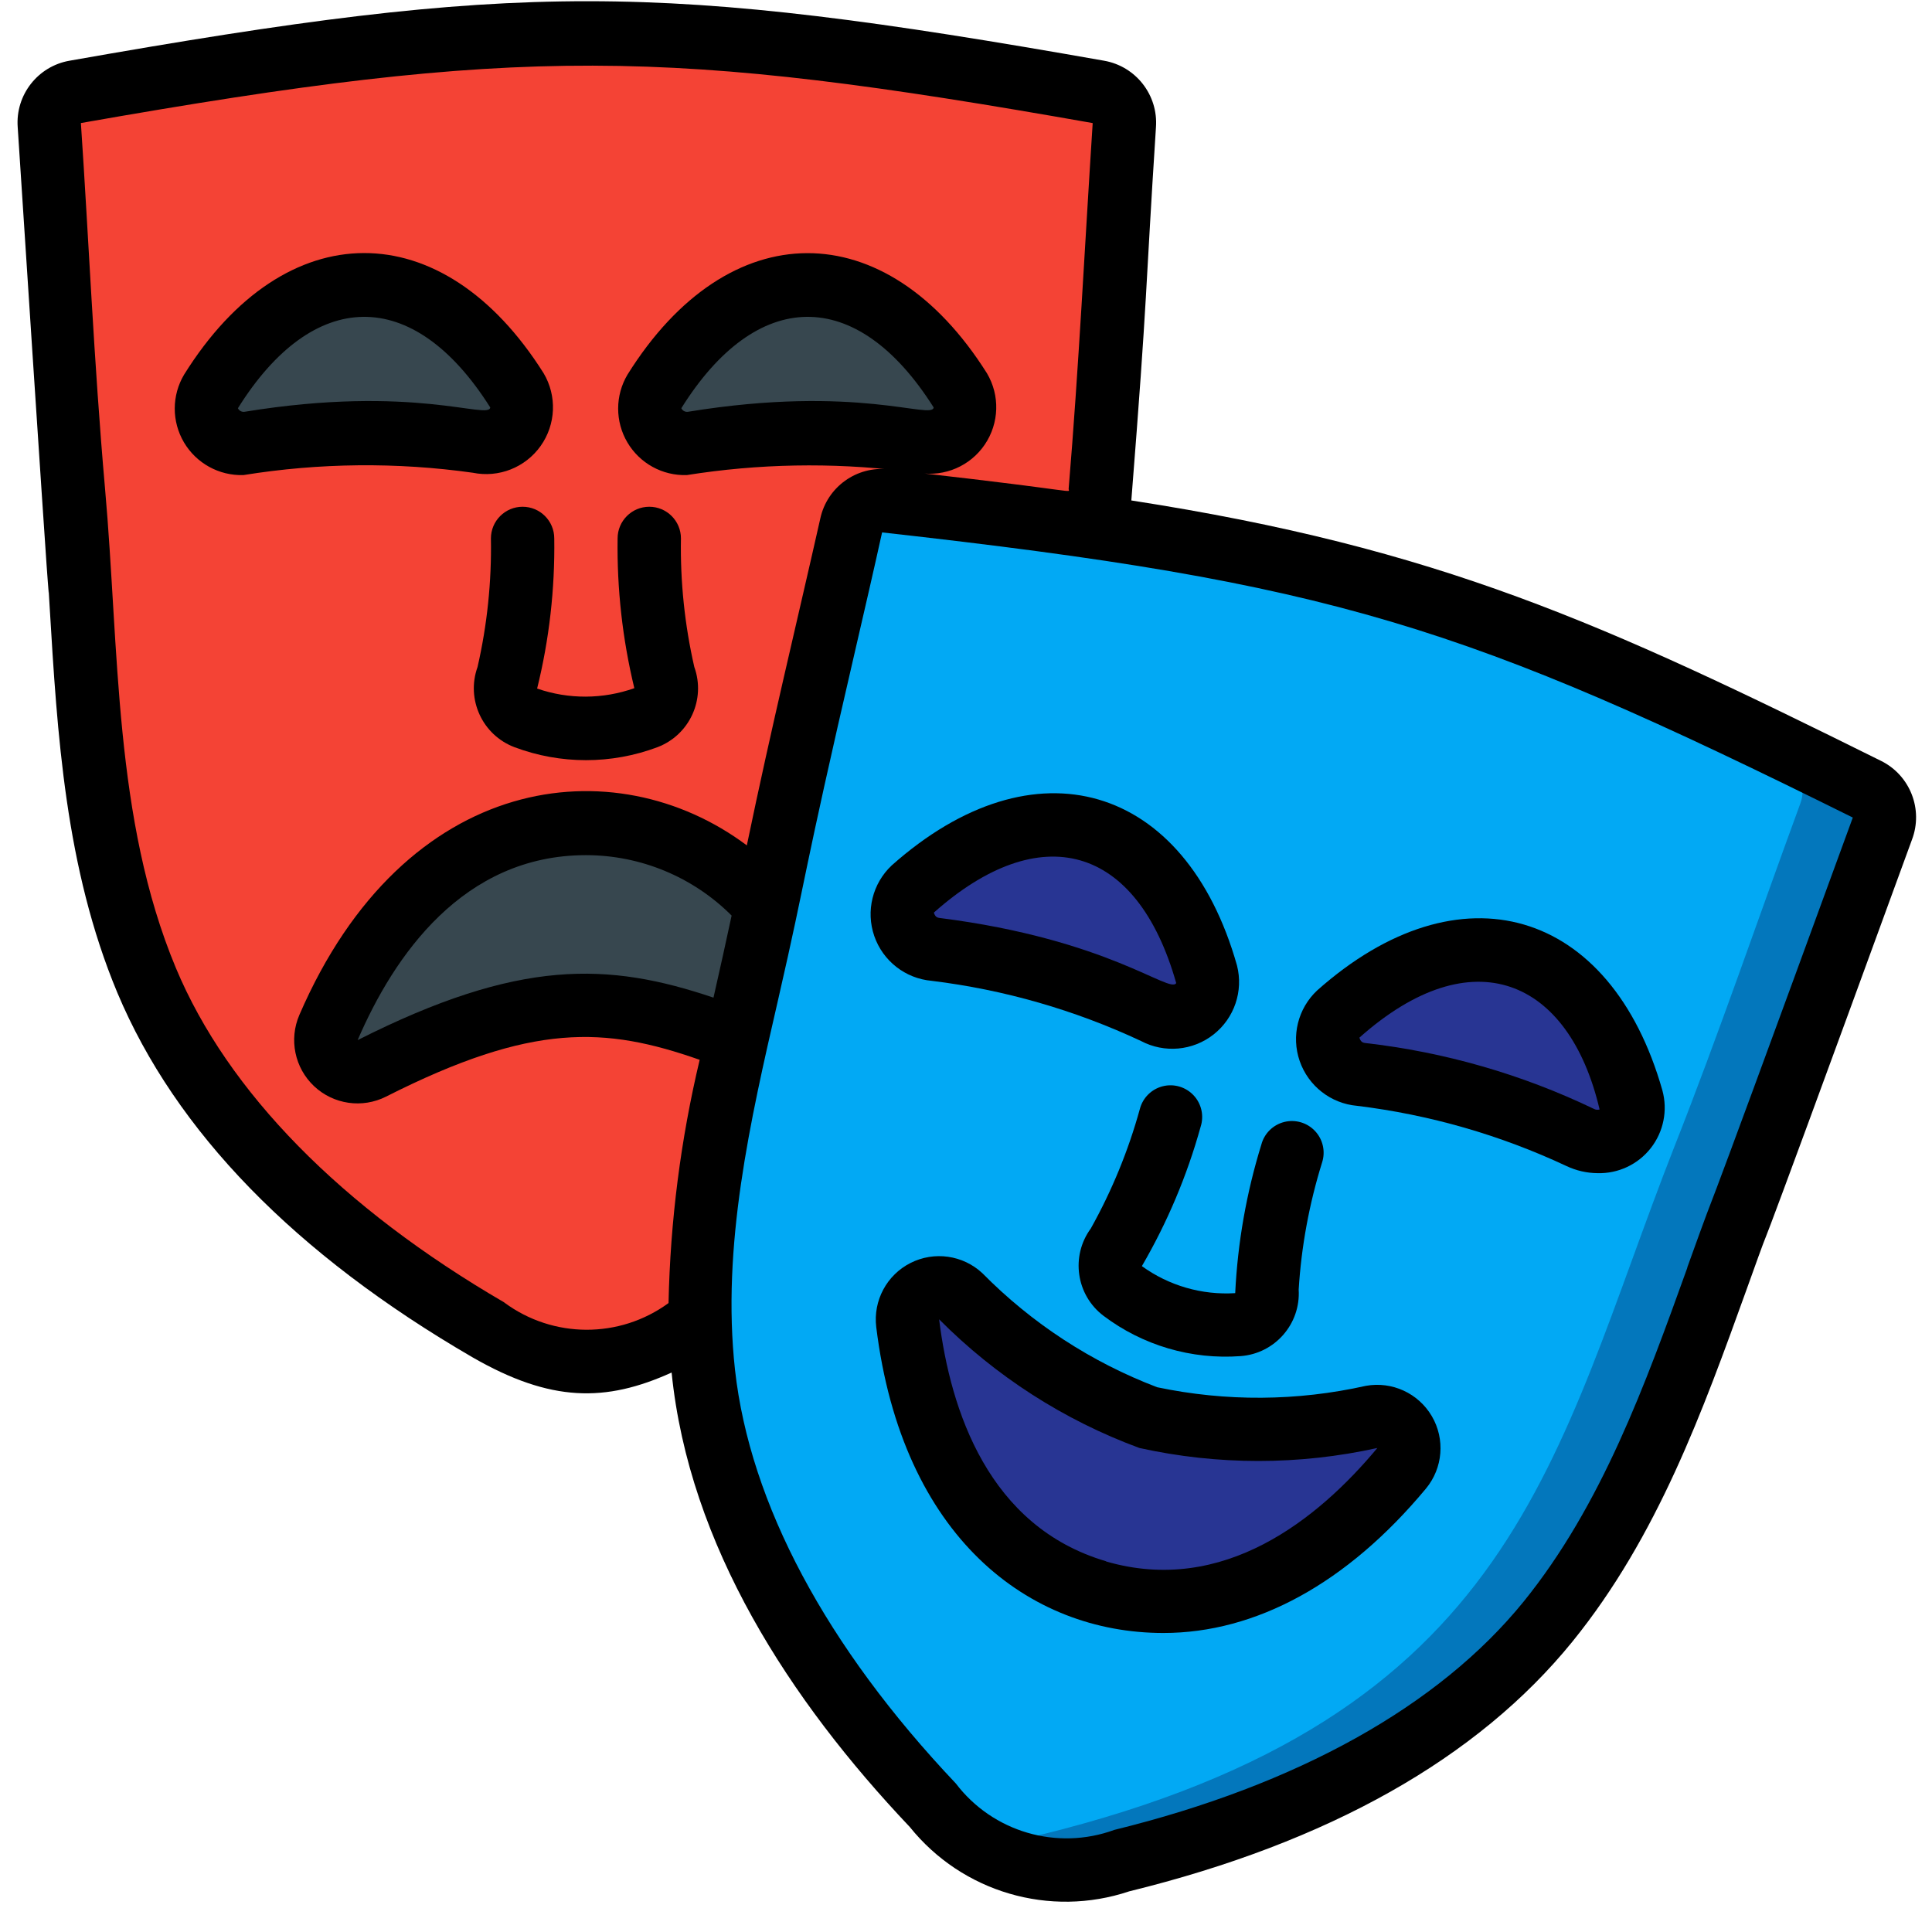 <svg height="512" viewBox="0 0 60 61" width="512" xmlns="http://www.w3.org/2000/svg"><g id="049---Theatre" fill="none"><g id="Icons" transform="translate(1 1)"><path id="Shape" d="m34 2.95c-.445 6.854-.182 4.21-.85 12.7-2.23-.33-4.46-.59-6.69-.84-.507-.057-.975.281-1.08.78-.85 3.76-1.78 7.52-2.53 11.3-1.036 5.191-2.25 8.464-2.25 13.82-1.058.754-2.304 1.201-3.6 1.29-1.096-.071-2.155-.418-3.08-1.01-4.42-2.57-8.77-6.21-10.79-11.04-2.04-4.89-1.85-10.26-2.31-15.44-.34-3.84-.51-7.71-.76-11.56-.037-.509.318-.962.82-1.05 13.762-2.412 18.15-2.5 32.3 0 .502.088.857.541.82 1.05z" fill="#f44335"/><g fill="#37474f"><path id="Shape" d="m22.7 27.59c-3.766-4.043-10.507-3.855-13.83 3.85-.168.387-.075.837.232 1.126.307.289.762.355 1.138.164 4.879-2.482 7.607-2.471 11.51-.91z"/><path id="Shape" d="m13.591 12.939c.429.103.878-.059 1.144-.411.266-.352.298-.828.082-1.212-2.795-4.44-6.861-4.436-9.654.039-.218.385-.186.863.081 1.216.267.353.717.515 1.147.412 2.382-.398 4.813-.412 7.2-.044z"/><path id="Shape" d="m27.591 12.939c.429.103.878-.059 1.144-.411.266-.352.298-.828.082-1.212-2.8-4.44-6.861-4.436-9.654.039-.218.385-.186.863.081 1.216.267.353.717.515 1.147.412 2.382-.398 4.813-.412 7.2-.044z"/></g><path id="Shape" d="m57.94 25.16c-1.33 3.62-2.58 7.29-3.99 10.87-3.75 9.547-4.836 17.988-20.04 21.72-2.159.737-4.548.031-5.96-1.76-3.52-3.71-6.67-8.43-7.24-13.63-.58-5.27 1.12-10.37 2.14-15.47.75-3.78 1.68-7.54 2.53-11.3.105-.499.573-.837 1.08-.78 9.758 1.084 11.479 1.652 15.63 2.69.138.03.275.066.41.11 5.143 1.704 10.142 3.814 14.95 6.31.455.228.666.762.49 1.24z" fill="#0377bc"/><path id="Shape" d="m55.35 24.35c-1.33 3.62-2.58 7.3-3.99 10.87-3.811 9.709-4.871 18-20.04 21.72-.648.16-1.313.244-1.98.25-.505-.349-.971-.752-1.39-1.2-3.52-3.71-6.67-8.43-7.24-13.63-.58-5.27 1.12-10.37 2.14-15.47.75-3.78 1.68-7.54 2.53-11.3.105-.499.573-.837 1.08-.78 13.792 1.532 16.592 2.425 28.4 8.3.455.228.666.762.49 1.24z" fill="#02a9f4"/><path id="Shape" d="m41.806 43.74c.413-.075.829.117 1.041.479s.175.819-.093 1.143c-1.856 2.228-5.261 5.171-9.615 3.892s-5.626-5.6-5.981-8.475c-.051-.417.165-.822.539-1.012.375-.191.828-.127 1.136.16 1.673 1.691 3.693 2.998 5.921 3.832 2.324.504 4.73.497 7.052-.019z" fill="#283593"/><path id="Shape" d="m34.96 30.964c.383.22.859.192 1.214-.071.354-.263.519-.711.42-1.141-1.43-5.047-5.332-6.19-9.273-2.684-.317.308-.422.776-.266 1.19.156.414.543.696.985.718 2.398.291 4.734.962 6.92 1.988z" fill="#283593"/><path id="Shape" d="m48.392 34.912c.383.22.859.192 1.214-.071.354-.263.519-.711.42-1.141-1.43-5.048-5.332-6.191-9.273-2.685-.317.308-.422.776-.266 1.19.156.414.543.696.985.718 2.398.29 4.734.962 6.92 1.989z" fill="#283593"/></g><g id="Outline" fill="#000"><path id="Shape" d="m58.89 24.023c-8.812-4.371-13.951-6.714-23.67-8.222.53-6.7.432-6.443.777-11.773.079-1.023-.632-1.938-1.643-2.112-14.12-2.491-18.396-2.516-32.654 0-1.006.173-1.716 1.082-1.641 2.1 1.5 23.075.759 10.965 1.006 15.1.244 4.074.495 8.285 2.139 12.225 1.837 4.379 5.608 8.259 11.218 11.516 2.472 1.421 4.2 1.422 6.283.479.553 5.462 3.73 10.347 7.521 14.349 1.656 2.06 4.419 2.871 6.925 2.032 6.3-1.547 11.008-4.2 14-7.891 2.687-3.316 4.116-7.287 5.5-11.127 1.4-3.9-1.109 3.137 5.215-14.184.366-.958-.057-2.037-.976-2.492zm-43.467 17.1c-5.146-2.992-8.732-6.645-10.37-10.561-1.963-4.702-1.784-10.062-2.237-15.14-.354-4.008-.523-8.022-.762-11.537 13.946-2.458 18.501-2.374 31.946.001-.25 3.862-.441 7.747-.759 11.545-.013.151.52.093-4.719-.5.805.13 1.612-.218 2.07-.893s.485-1.553.069-2.253c-3.192-5.067-8.163-5.06-11.349.043-.392.659-.393 1.48-.003 2.141s1.109 1.056 1.876 1.031c2.265-.36 4.57-.402 6.847-.127l-.467-.054c-1.013-.116-1.949.555-2.165 1.551-.747 3.318-1.536 6.545-2.32 10.322-4.163-3.115-10.8-2.35-14.128 5.353-.334.773-.148 1.673.465 2.25.613.577 1.522.708 2.274.328 4.626-2.342 6.912-2.209 9.9-1.161-.599 2.518-.929 5.092-.983 7.68-1.546 1.13-3.646 1.123-5.185-.016zm5.808-28.123c-.09.017-.18-.028-.219-.111 2.363-3.785 5.521-3.9 7.967-.024-.05.398-2.415-.735-7.748.135zm.8 18.5c-3.328-1.123-6.135-1.239-11.239 1.34 1.146-2.666 3.332-5.84 7.208-5.84 1.726.001 3.38.687 4.6 1.908-.244 1.119-.3 1.392-.573 2.592zm30.745 8.524c-1.326 3.684-2.7 7.493-5.17 10.545-2.676 3.3-7.146 5.788-12.922 7.207-1.81.662-3.84.067-5.006-1.467-4.093-4.322-6.5-8.836-6.971-13.056-.43-3.906.478-7.852 1.356-11.667.981-4.274.683-3.478 2.46-11.142.28-1.211.56-2.421.828-3.634 14.239 1.59 18.394 2.923 30.649 9.003-5.954 16.295-3.742 10.087-5.228 14.208z"/><path id="Shape" d="m42.624 43.756c-2.168.486-4.414.501-6.588.044-2.076-.79-3.958-2.018-5.518-3.6-.614-.574-1.521-.703-2.271-.323-.75.38-1.182 1.189-1.081 2.023.818 6.631 4.817 9.659 9.066 9.659 2.919 0 5.8-1.565 8.29-4.559.536-.647.611-1.561.186-2.286s-1.257-1.108-2.084-.958zm-8.2 5.539c-3.711-1.092-4.914-4.756-5.273-7.64 1.786 1.799 3.945 3.186 6.324 4.063 2.474.547 5.039.547 7.513 0-1.862 2.236-4.854 4.662-8.567 3.582z"/><path id="Shape" d="m28.915 30.968c2.29.28 4.521.922 6.61 1.9.738.391 1.636.31 2.292-.206.656-.516.946-1.371.739-2.18-1.628-5.754-6.4-7.161-10.9-3.159-.608.57-.824 1.443-.552 2.231.272.787.981 1.341 1.811 1.414zm7.722.071c-.2.349-2.131-1.38-7.473-2.056-.093-.011-.142-.052-.179-.169 3.354-2.98 6.408-2.162 7.652 2.225z"/><path id="Shape" d="m42.347 34.915c2.29.279 4.521.921 6.61 1.9.308.146.643.223.984.226.654.017 1.277-.276 1.68-.791.403-.515.539-1.19.367-1.82-1.631-5.752-6.395-7.164-10.9-3.159-.608.569-.825 1.443-.552 2.23s.982 1.341 1.811 1.414zm7.658.115c-.059.018-.124.012-.178-.018-2.276-1.093-4.719-1.796-7.227-2.081-.093-.012-.142-.053-.179-.169 3.57-3.177 6.62-1.848 7.584 2.268z"/><path id="Shape" d="m38.5 40.829c-1.052.066-2.093-.235-2.947-.853.804-1.381 1.428-2.86 1.855-4.4.112-.346.028-.726-.221-.992-.249-.266-.622-.376-.975-.287-.353.089-.63.363-.722.715-.363 1.316-.883 2.583-1.549 3.775-.642.874-.464 2.102.4 2.757 1.241.937 2.781 1.389 4.332 1.273 1.082-.082 1.897-1.017 1.831-2.1.084-1.362.333-2.71.739-4.013.112-.346.028-.726-.221-.992-.249-.266-.622-.376-.975-.287-.353.089-.63.363-.722.715-.471 1.522-.748 3.098-.825 4.689z"/><path id="Shape" d="m14.428 14.926c.818.167 1.657-.164 2.141-.844.484-.68.521-1.582.094-2.3-3.192-5.067-8.163-5.06-11.349.043-.393.659-.396 1.481-.006 2.142s1.11 1.057 1.877 1.033c2.397-.387 4.839-.412 7.243-.074zm-7.197-1.926c-.09.017-.18-.028-.219-.111 2.363-3.785 5.521-3.9 7.967-.024-.05.398-2.415-.735-7.748.135z"/><path id="Shape" d="m16 16c-.552 0-1 .448-1 1 .024 1.365-.118 2.728-.422 4.059-.367 1.02.151 2.147 1.165 2.532 1.456.547 3.06.547 4.516 0 1.013-.386 1.53-1.511 1.163-2.531-.304-1.331-.446-2.695-.422-4.06 0-.552-.448-1-1-1s-1 .448-1 1c-.023 1.592.154 3.18.528 4.728-.992.352-2.074.357-3.069.012.383-1.55.564-3.143.541-4.74 0-.552-.448-1-1-1z"/></g></g></svg>